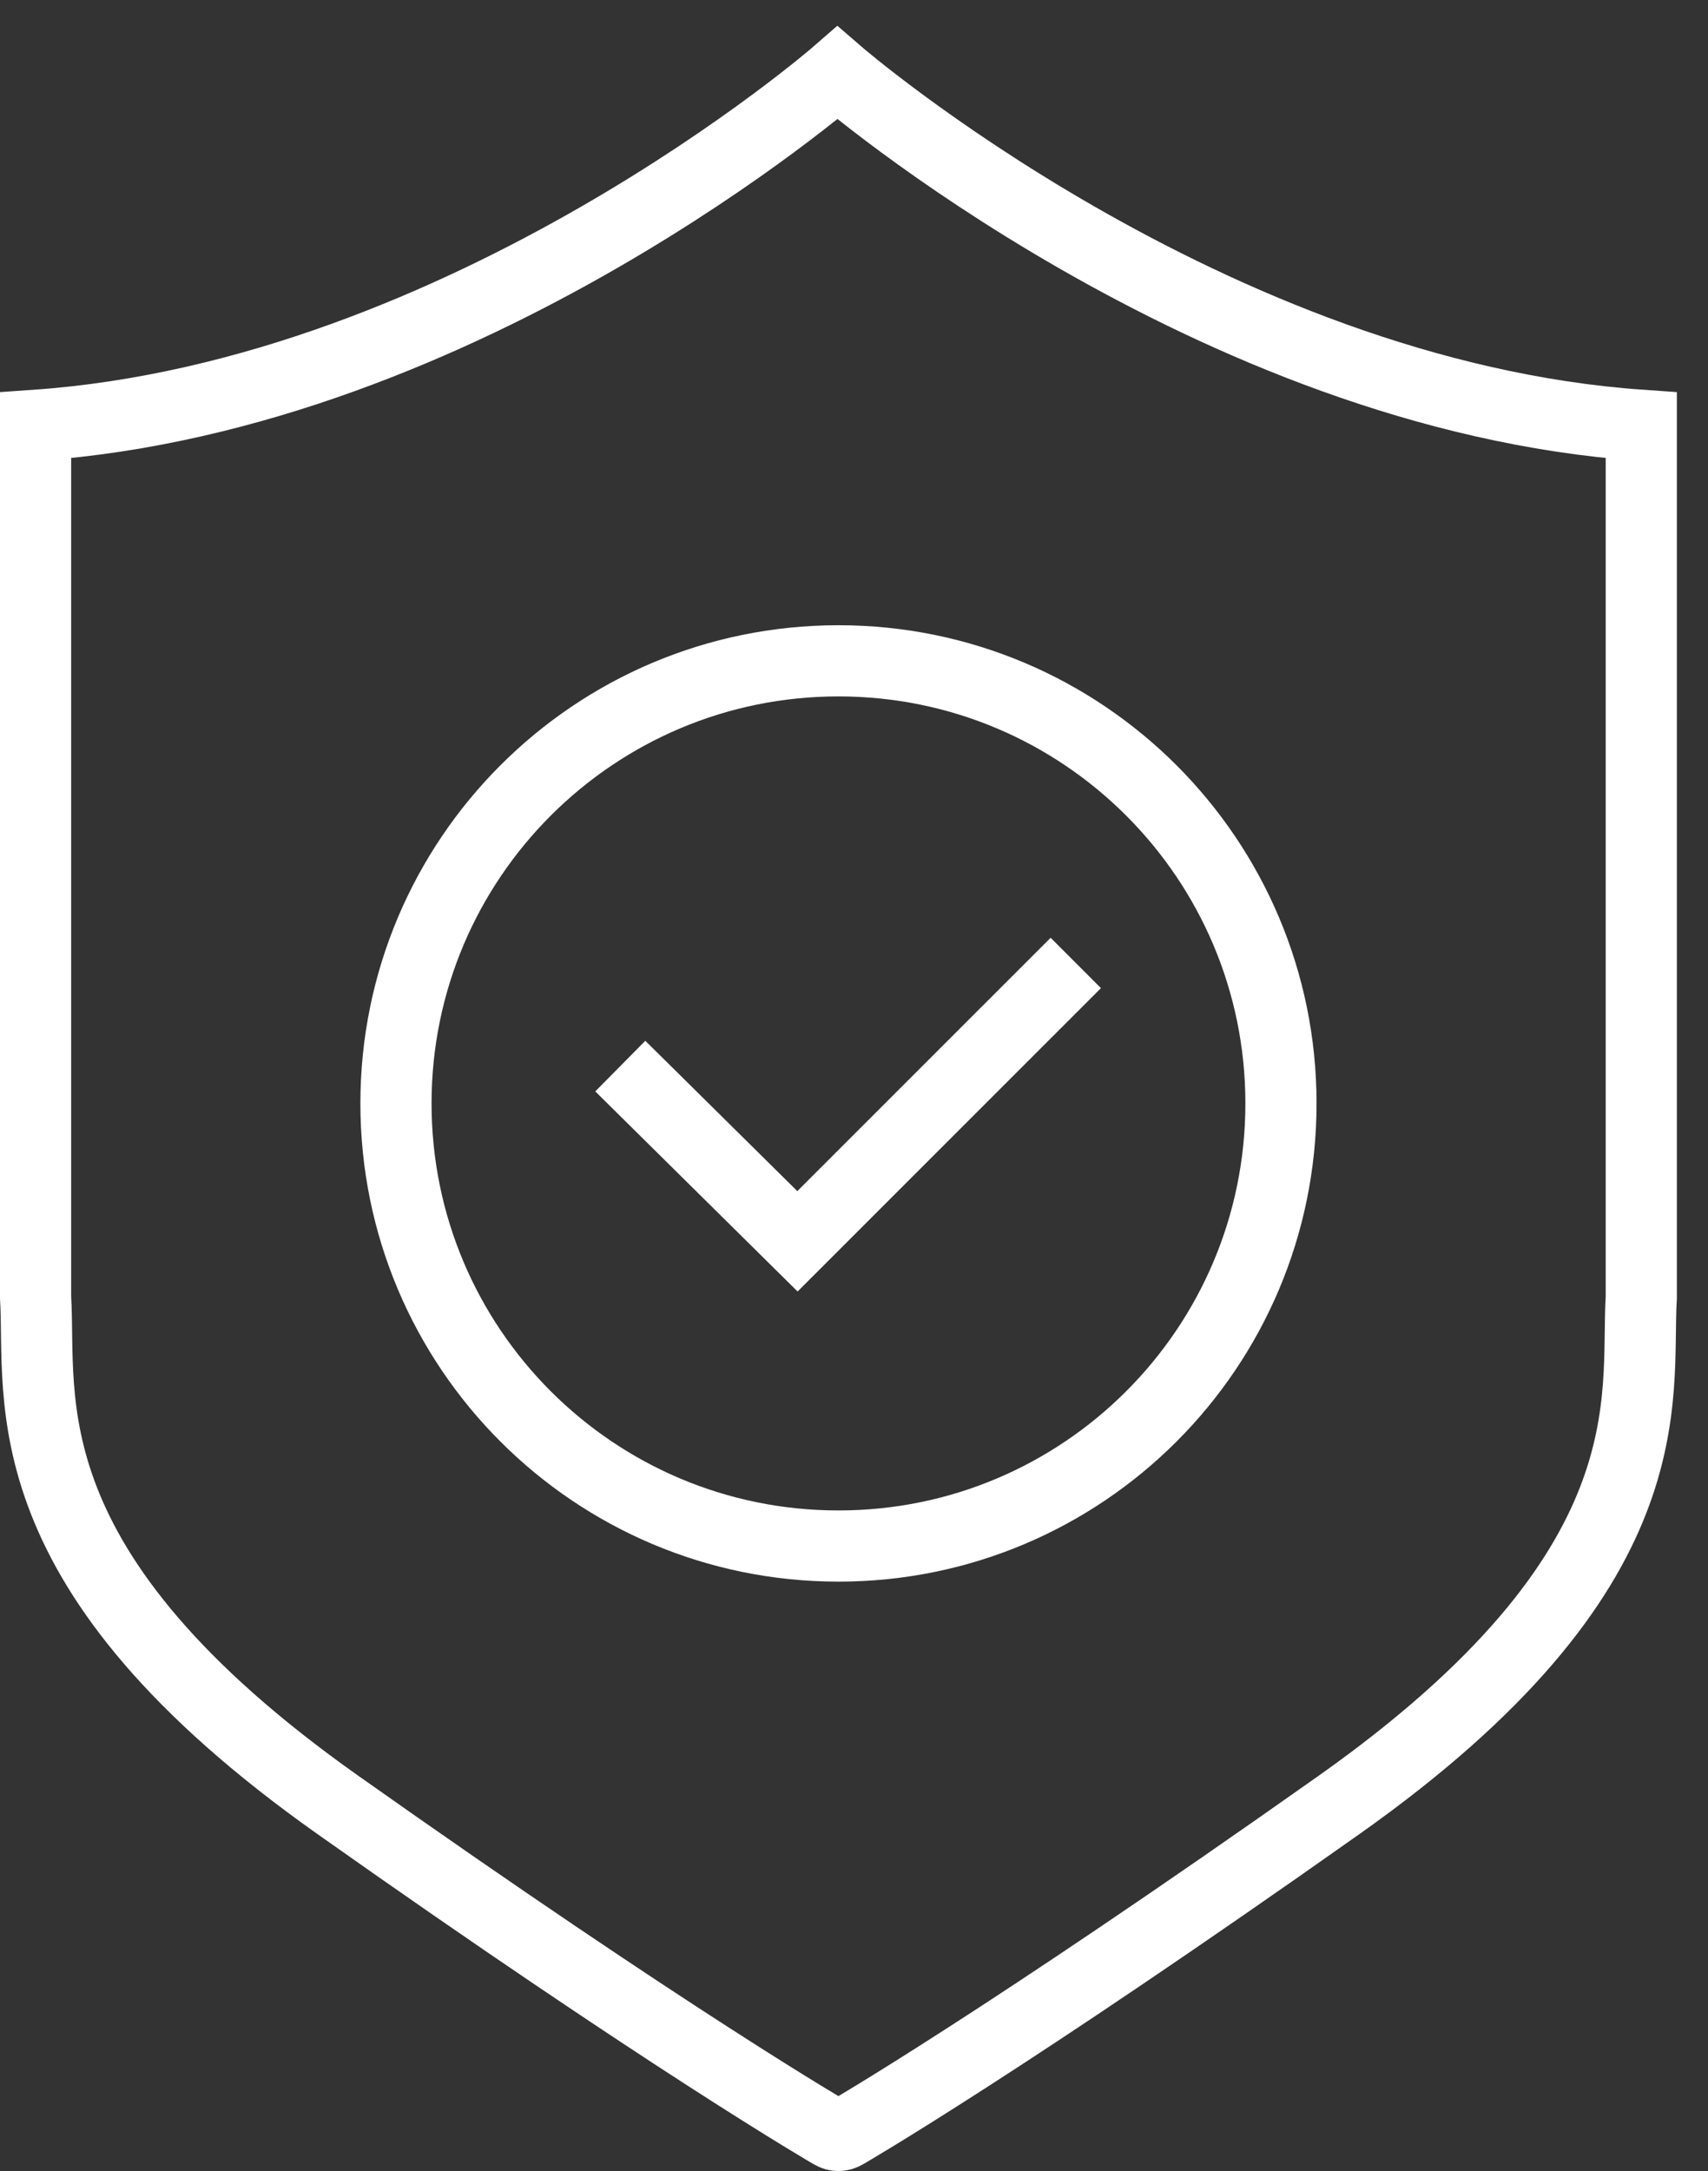 <svg width="48" height="61" viewBox="0 0 48 61" fill="none" xmlns="http://www.w3.org/2000/svg">
<rect x="0" y="0" width="48" height="61" fill="#333333" stroke="none"/>
<path d="M17.432 29.954L22.411 34.877L30.233 27.056" stroke="white" stroke-width="2" stroke-miterlimit="3.864"/>
<path d="M23.564 43.439C30.432 43.439 35.999 37.871 35.999 31.003C35.999 24.135 30.432 18.567 23.564 18.567C16.696 18.567 11.128 24.135 11.128 31.003C11.128 37.871 16.696 43.439 23.564 43.439Z" stroke="white" stroke-width="2" stroke-miterlimit="3.864"/>
<path fill-rule="evenodd" clip-rule="evenodd" d="M23.366 59.941C23.366 59.941 18.893 57.355 9.497 50.714C0.124 44.09 1.169 39.294 1 36.452V11.95C13.126 11.106 23.534 2.048 23.534 2.048C23.534 2.048 33.999 11.106 46.125 11.95V36.452C45.956 39.294 47.002 44.09 37.629 50.714C28.233 57.355 23.759 59.941 23.759 59.941C23.626 60.019 23.496 60.019 23.366 59.941Z" stroke="white" stroke-width="2" stroke-miterlimit="3.864"/>
</svg>
